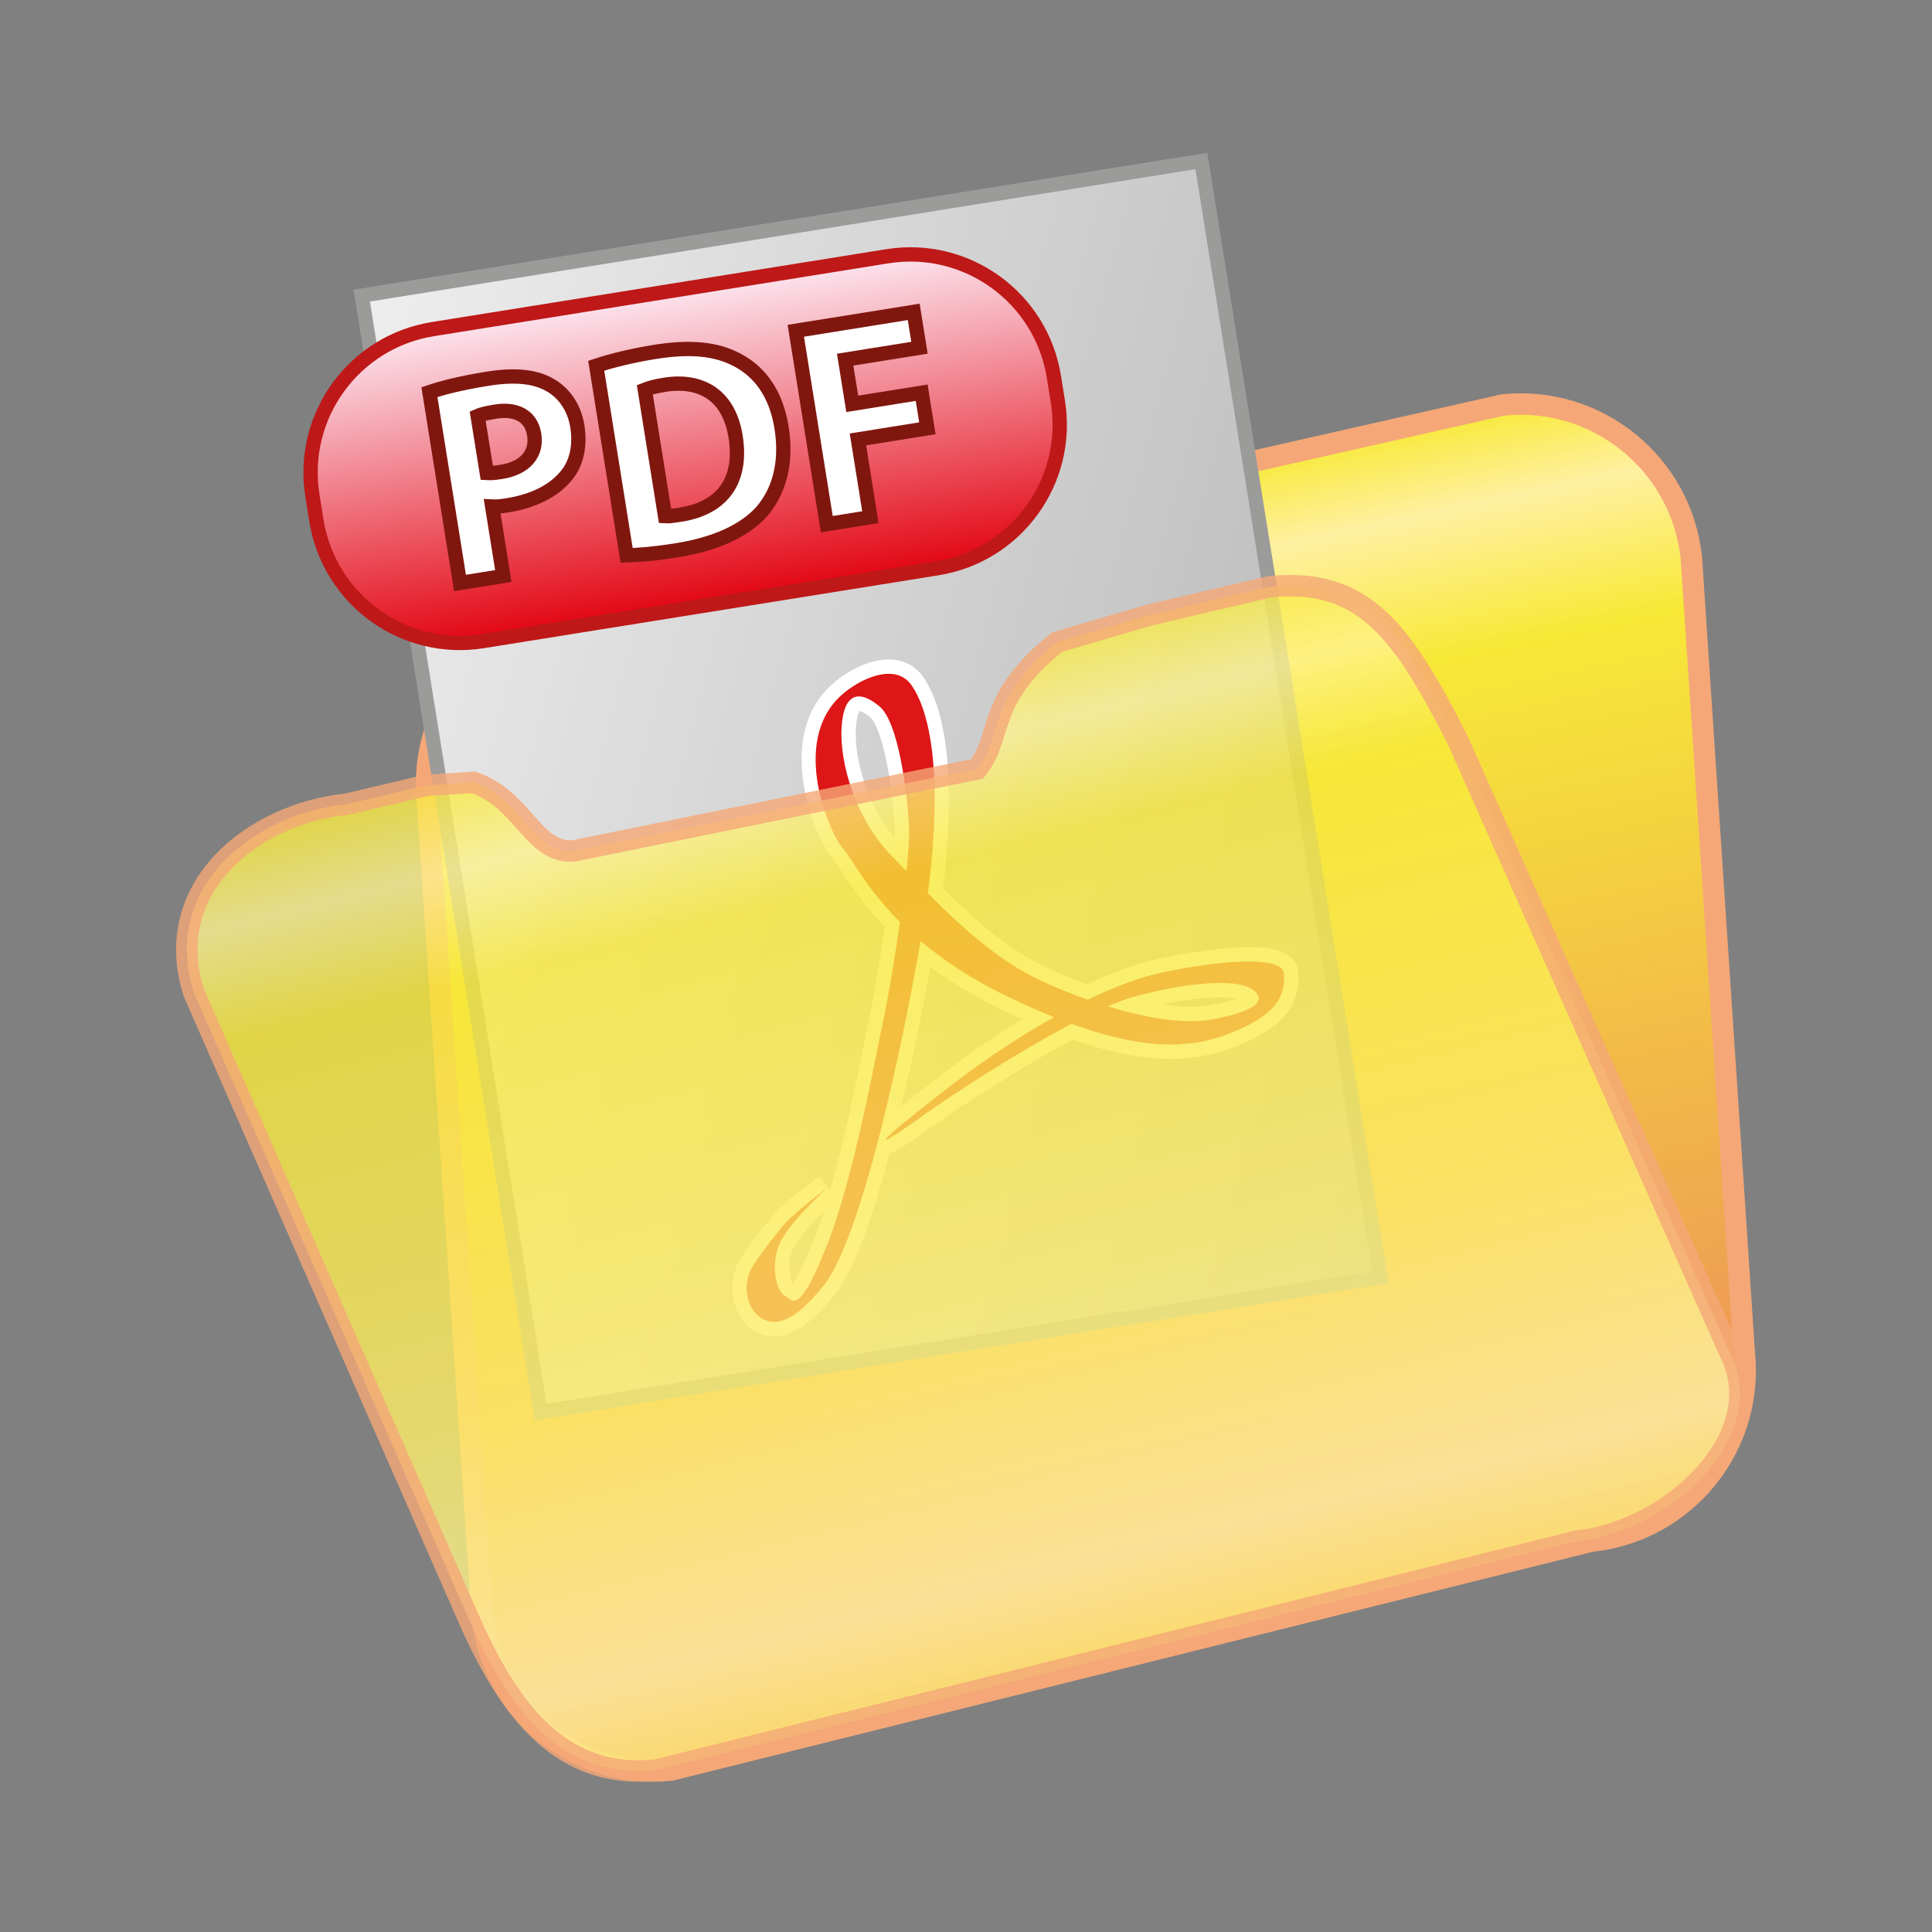 <svg:svg xmlns:svg="http://www.w3.org/2000/svg" enable-background="new 0 0 127.561 141.73" height="135.031" id="Ebene_1" version="1.1" viewBox="-3.878 3.731 135.031 135.031" width="135.031" x="0px" y="0px" xml:space="preserve">
<svg:rect x="-3.878" y="3.731" width="135.031" height="135.031" fill="#808080" stroke="none"/>
<svg:linearGradient gradientTransform="matrix(1 0 0 -1 -233.82 -209.095)" gradientUnits="userSpaceOnUse" id="SVGID_1_" x1="314.346" x2="297.456" y1="-328.564" y2="-249.106">
	<svg:stop offset="0" style="stop-color:#EC865B" />
	<svg:stop offset="0.8" style="stop-color:#F7E937" />
	<svg:stop offset="0.921" style="stop-color:#FFF0A2" />
	<svg:stop offset="1" style="stop-color:#F7E937" />
</svg:linearGradient>
<svg:path d="M118.031,98.269c0.684,6.592-4.105,12.489-10.697,13.176  l-64.334,16c-6.592,0.684-12.49-4.105-13.174-10.697L26,59.777c-0.684-6.592,4.105-12.49,10.697-13.175l64.462-14.566  c6.592-0.684,12.49,4.105,13.175,10.697L118.031,98.269z" fill="url(#SVGID_1_)" stroke="#F5A777" stroke-width="1.5" />
<svg:linearGradient gradientTransform="matrix(0.987 -0.158 -0.158 -0.987 -224.266 -221.107)" gradientUnits="userSpaceOnUse" id="SVGID_2_" x1="193.943" x2="272.906" y1="-303.223" y2="-338.379">
	<svg:stop offset="0" style="stop-color:#EFEEEE" />
	<svg:stop offset="1" style="stop-color:#B4B4B4" />
</svg:linearGradient>
<svg:polygon fill="url(#SVGID_2_)" points="92.596,93.01 33.912,102.418 21.404,24.391 80.088,14.984 " stroke="#9B9B9A" />
<svg:g>
	<svg:path d="M50.23,96.62c-0.396,0-0.778-0.107-1.14-0.323c-0.591-0.351-1.016-0.977-1.194-1.762   c-0.208-0.911-0.042-1.893,0.443-2.624c0.776-1.169,1.394-1.932,2.045-2.739l0.079-0.097c0.717-0.889,3.099-2.646,3.199-2.721   l0.627,0.776c-0.735,0.649-2.754,2.599-3.249,3.806c-0.575,1.398-0.068,2.755,0.158,2.904c0.117,0.054,0.216,0.131,0.304,0.197   c0.046,0.036,0.115,0.09,0.144,0.101c0.035-0.031,0.533-0.345,1.77-3.45c1.598-4.013,2.873-10.392,3.56-13.818   c0.159-0.801,0.288-1.438,0.379-1.842c0.238-1.058,0.725-3.815,1.141-6.675c-1.576-1.614-2.508-3.043-3.132-4.001   c-0.271-0.415-0.484-0.742-0.638-0.908c-1.142-1.232-3.981-7.896-0.214-11.418c0.906-0.848,2.41-1.703,3.726-1.703   c0.836,0,1.521,0.339,1.982,0.981c1,1.394,2.485,5.148,1.283,14.677c2.152,2.171,4.733,4.533,7.667,5.876   c0.969,0.443,1.959,0.849,2.95,1.207c1.631-0.772,3.174-1.362,4.362-1.665c1.526-0.39,4.631-0.968,6.928-0.968   c0.711,0,2.876,0,2.955,1.333c0.123,2.093-1.036,3.429-4.003,4.613c-1.461,0.585-2.865,0.857-4.421,0.857l0,0   c-1.997,0-4.253-0.458-6.89-1.398c-3.848,2.043-8.288,4.953-10.216,6.331c-2.404,1.724-2.625,1.724-2.802,1.724h-0.138   c-1.349,5.106-2.67,8.599-3.845,10.042C52.559,95.767,51.345,96.62,50.23,96.62z M60.787,70.567   c-0.821,4.486-1.668,8.467-2.509,11.835c0.659-0.584,1.848-1.531,3.96-3.161c2.125-1.642,4.281-3.101,6.422-4.346   c-0.739-0.315-1.504-0.663-2.284-1.037c-2.075-0.999-3.941-2.149-5.563-3.427C60.803,70.477,60.795,70.522,60.787,70.567z    M75.125,73.991c1.593,0.402,3.037,0.612,4.234,0.612c0.522,0,1.003-0.041,1.424-0.12c2.413-0.456,2.776-0.92,2.816-0.985   c-0.015-0.005-0.063-0.083-0.232-0.206c-0.187-0.135-0.688-0.359-1.965-0.359c-1.554,0-3.704,0.345-5.899,0.944   C75.384,73.91,75.258,73.947,75.125,73.991z M56.149,52.905c-0.532,0-0.67,1.148-0.706,1.642c-0.167,2.376,0.952,6.218,3.357,8.654   c0.094,0.094,0.188,0.19,0.283,0.288c0.067-0.806,0.092-1.42,0.073-1.831c-0.133-2.854-0.807-7.275-1.886-8.171   C56.663,52.98,56.307,52.905,56.149,52.905z" fill="#DE1617" />
	<svg:path d="M58.236,50.823c0.616,0,1.178,0.218,1.576,0.773c1.017,1.417,2.364,5.293,1.163,14.563   c2.221,2.253,4.927,4.752,7.984,6.152c1.05,0.48,2.122,0.916,3.187,1.293c1.856-0.894,3.387-1.448,4.459-1.723   c1.585-0.403,4.637-0.951,6.804-0.951c1.392,0,2.418,0.227,2.456,0.861c0.096,1.627-0.604,2.889-3.689,4.12   c-1.197,0.479-2.543,0.821-4.234,0.821c-1.822,0-4.049-0.396-6.927-1.443c-3.762,1.979-8.255,4.886-10.47,6.47   c-1.396,1-2.368,1.63-2.511,1.63c-0.187,0,1.022-1.063,4.509-3.755c2.623-2.024,5.086-3.608,7.252-4.813   c-0.994-0.398-2.057-0.866-3.203-1.417c-2.593-1.247-4.582-2.597-6.125-3.903c-0.055,0.321-0.11,0.644-0.172,0.975   c-2.274,12.428-4.712,20.778-6.631,23.14c-1.429,1.756-2.52,2.503-3.434,2.503c-0.313,0-0.606-0.088-0.884-0.253   c-1.089-0.646-1.384-2.486-0.591-3.68c0.794-1.195,1.411-1.95,2.097-2.798c0.685-0.85,3.105-2.634,3.105-2.634   s-2.732,2.408-3.381,3.99c-0.648,1.58-0.127,3.302,0.404,3.545c0.202,0.093,0.382,0.343,0.637,0.343   c0.415,0,1.029-0.665,2.262-3.762c1.99-4.997,3.481-13.605,3.961-15.734c0.25-1.11,0.765-4.046,1.184-6.96   c-2.396-2.401-3.351-4.443-3.934-5.073c-0.991-1.071-3.736-7.443-0.239-10.713C55.672,51.625,57.055,50.823,58.236,50.823    M59.479,64.616c0.135-1.264,0.209-2.333,0.179-2.982c-0.118-2.525-0.74-7.432-2.066-8.532c-0.524-0.437-1.021-0.696-1.441-0.696   c-0.639,0-1.099,0.603-1.204,2.105c-0.176,2.489,0.966,6.473,3.501,9.041C58.772,63.882,59.117,64.239,59.479,64.616    M79.359,75.104c0.547,0,1.056-0.042,1.517-0.129c2.868-0.542,3.899-1.281,2.784-2.088c-0.432-0.313-1.229-0.455-2.258-0.455   c-1.623,0-3.816,0.355-6.031,0.963c-0.524,0.145-1.146,0.376-1.828,0.672C75.665,74.718,77.69,75.104,79.359,75.104 M58.236,49.823   v1V49.823c-1.55,0-3.16,0.99-4.067,1.838c-4.014,3.752-1.02,10.818,0.188,12.123c0.125,0.135,0.349,0.479,0.585,0.841   c0.612,0.939,1.516,2.324,3.021,3.899c-0.405,2.759-0.867,5.375-1.098,6.394c-0.092,0.407-0.22,1.048-0.381,1.854   c-0.5,2.501-1.316,6.582-2.339,10.146l-0.779-0.966c-0.258,0.19-2.547,1.887-3.292,2.811l-0.078,0.097   c-0.66,0.815-1.284,1.587-2.073,2.774c-0.561,0.845-0.753,1.971-0.515,3.014c0.21,0.92,0.717,1.659,1.428,2.081   c0.439,0.261,0.908,0.393,1.395,0.393c1.294,0,2.593-0.886,4.209-2.872c1.366-1.68,2.694-5.528,3.854-9.885   c0.32-0.084,0.925-0.422,2.833-1.788c1.884-1.348,6.187-4.169,9.966-6.193c2.603,0.91,4.847,1.354,6.849,1.354   c1.621,0,3.085-0.284,4.605-0.894c3.162-1.263,4.453-2.789,4.316-5.106c-0.107-1.804-2.626-1.804-3.454-1.804   c-2.343,0-5.5,0.588-7.051,0.982c-1.173,0.299-2.675,0.867-4.265,1.609c-0.913-0.335-1.825-0.711-2.717-1.12   c-2.785-1.275-5.264-3.511-7.349-5.601c1.167-9.521-0.37-13.349-1.404-14.789C60.066,50.235,59.24,49.824,58.236,49.823   L58.236,49.823z M58.658,62.299c-1.957-2.327-2.863-5.622-2.715-7.718c0.054-0.762,0.195-1.065,0.259-1.167   c0.099,0.024,0.341,0.116,0.751,0.457c0.743,0.617,1.54,4.268,1.706,7.811C58.665,61.822,58.667,62.021,58.658,62.299   L58.658,62.299z M59.127,81.036c0.813-3.429,1.508-6.911,2.028-9.713c1.492,1.102,3.168,2.103,5.002,2.986   c0.476,0.229,0.946,0.446,1.408,0.653c-1.881,1.143-3.771,2.442-5.635,3.883C60.741,79.765,59.826,80.476,59.127,81.036   L59.127,81.036z M77.358,73.938c1.521-0.326,2.939-0.506,4.044-0.506c0.521,0,0.89,0.04,1.146,0.089   c-0.378,0.137-0.964,0.303-1.857,0.472c-0.392,0.073-0.838,0.111-1.331,0.111C78.755,74.104,78.083,74.047,77.358,73.938   L77.358,73.938z M51.514,93.441c-0.167-0.269-0.434-1.287-0.012-2.314c0.299-0.729,1.303-1.863,2.206-2.762   c-0.243,0.762-0.496,1.482-0.757,2.138c-0.723,1.816-1.167,2.613-1.404,2.958C51.536,93.454,51.525,93.448,51.514,93.441   L51.514,93.441z" fill="#FFFFFF" />
</svg:g>
<svg:g>
	
		<svg:linearGradient gradientTransform="matrix(0.987 -0.158 -0.158 -0.987 -224.266 -221.107)" gradientUnits="userSpaceOnUse" id="SVGID_3_" x1="224.337" x2="224.337" y1="-306.474" y2="-284.39">
		<svg:stop offset="0" style="stop-color:#E30613" />
		<svg:stop offset="1" style="stop-color:#FCE5EF" />
	</svg:linearGradient>
	<svg:path d="M70.061,31.809c0.887,5.54-2.885,10.75-8.423,11.638l-31.763,5.092   c-5.54,0.888-10.75-2.883-11.638-8.423l-0.28-1.745c-0.888-5.54,2.882-10.75,8.422-11.638l31.763-5.091   c5.539-0.889,10.75,2.883,11.638,8.422L70.061,31.809z" fill="url(#SVGID_3_)" stroke="#BE1818" />
	<svg:g enable-background="new    ">
		<svg:path d="M26.135,31.14c0.917-0.312,2.221-0.644,4.086-0.942c1.885-0.302,3.286-0.157,4.305,0.42    c0.991,0.54,1.733,1.574,1.945,2.896c0.212,1.324-0.026,2.534-0.729,3.409c-0.889,1.129-2.359,1.838-4.163,2.127    c-0.402,0.064-0.767,0.103-1.057,0.087l0.778,4.854l-3.028,0.485L26.135,31.14z M30.146,36.792    c0.271,0.018,0.574-0.01,1.035-0.084c1.625-0.261,2.495-1.244,2.276-2.607c-0.199-1.243-1.18-1.847-2.725-1.6    c-0.602,0.097-1.016,0.205-1.227,0.3L30.146,36.792z" fill="#FFFFFF" />
		<svg:path d="M37.793,29.292c1.094-0.361,2.539-0.715,4.063-0.96c2.587-0.415,4.349-0.204,5.786,0.553    c1.571,0.818,2.721,2.341,3.104,4.728c0.414,2.587-0.242,4.521-1.349,5.831c-1.234,1.411-3.33,2.324-5.977,2.748    c-1.585,0.254-2.744,0.337-3.502,0.355L37.793,29.292z M42.605,39.812c0.271,0.019,0.712-0.052,1.073-0.11    c2.79-0.426,4.371-2.243,3.854-5.472c-0.451-2.808-2.333-4.028-4.979-3.604c-0.662,0.106-1.113,0.241-1.364,0.343L42.605,39.812z" fill="#FFFFFF" />
		<svg:path d="M51.742,26.85l8.242-1.322l0.402,2.507l-5.194,0.833l0.495,3.088l4.853-0.778l0.398,2.487l-4.853,0.778    l0.871,5.435l-3.048,0.488L51.742,26.85z" fill="#FFFFFF" />
	</svg:g>
	<svg:g enable-background="new    ">
		<svg:path d="M26.135,31.14c0.917-0.312,2.221-0.644,4.086-0.942c1.885-0.302,3.286-0.157,4.305,0.42    c0.991,0.54,1.733,1.574,1.945,2.896c0.212,1.324-0.026,2.534-0.729,3.409c-0.889,1.129-2.359,1.838-4.163,2.127    c-0.402,0.064-0.767,0.103-1.057,0.087l0.778,4.854l-3.028,0.485L26.135,31.14z M30.146,36.792    c0.271,0.018,0.574-0.01,1.035-0.084c1.625-0.261,2.495-1.244,2.276-2.607c-0.199-1.243-1.18-1.847-2.725-1.6    c-0.602,0.097-1.016,0.205-1.227,0.3L30.146,36.792z" fill="none" stroke="#80170F" />
		<svg:path d="M37.793,29.292c1.094-0.361,2.539-0.715,4.063-0.96c2.587-0.415,4.349-0.204,5.786,0.553    c1.571,0.818,2.721,2.341,3.104,4.728c0.414,2.587-0.242,4.521-1.349,5.831c-1.234,1.411-3.33,2.324-5.977,2.748    c-1.585,0.254-2.744,0.337-3.502,0.355L37.793,29.292z M42.605,39.812c0.271,0.019,0.712-0.052,1.073-0.11    c2.79-0.426,4.371-2.243,3.854-5.472c-0.451-2.808-2.333-4.028-4.979-3.604c-0.662,0.106-1.113,0.241-1.364,0.343L42.605,39.812z" fill="none" stroke="#80170F" />
		<svg:path d="M51.742,26.85l8.242-1.322l0.402,2.507l-5.194,0.833l0.495,3.088l4.853-0.778l0.398,2.487    l-4.853,0.778l0.871,5.435l-3.048,0.488L51.742,26.85z" fill="none" stroke="#80170F" />
	</svg:g>
</svg:g>
<svg:linearGradient gradientTransform="matrix(1 0 0 -1 -233.82 -209.095)" gradientUnits="userSpaceOnUse" id="SVGID_4_" x1="305.83" x2="288.643" y1="-329.217" y2="-260.285">
	<svg:stop offset="0" style="stop-color:#FEEE74" />
	<svg:stop offset="0.097" style="stop-color:#FDF4A6" />
	<svg:stop offset="0.376" style="stop-color:#FDED68" />
	<svg:stop offset="0.8" style="stop-color:#F7E937" />
	<svg:stop offset="0.909" style="stop-color:#FEF28F" />
	<svg:stop offset="1" style="stop-color:#F7E937" />
</svg:linearGradient>
<svg:path d="M117.031,98.269  L98,55.444c-3.901-7.66-6.582-11.381-13.174-10.697L76.41,46.73L70,48.61c-5,4-3.754,6.563-5.582,8.864l-28.215,5.731  c-2.874,0.173-3.454-3.596-6.999-4.794l-3.268,0.21l-5.573,1.313C13.772,60.62,7.333,65.776,9.667,73.11l19.159,43.637  c2.916,6.672,6.583,11.381,13.174,10.697l64.334-16C112.926,110.759,120,104.11,117.031,98.269z" enable-background="new    " fill="url(#SVGID_4_)" opacity="0.8" stroke="#F5A777" stroke-width="1.5" />
</svg:svg>